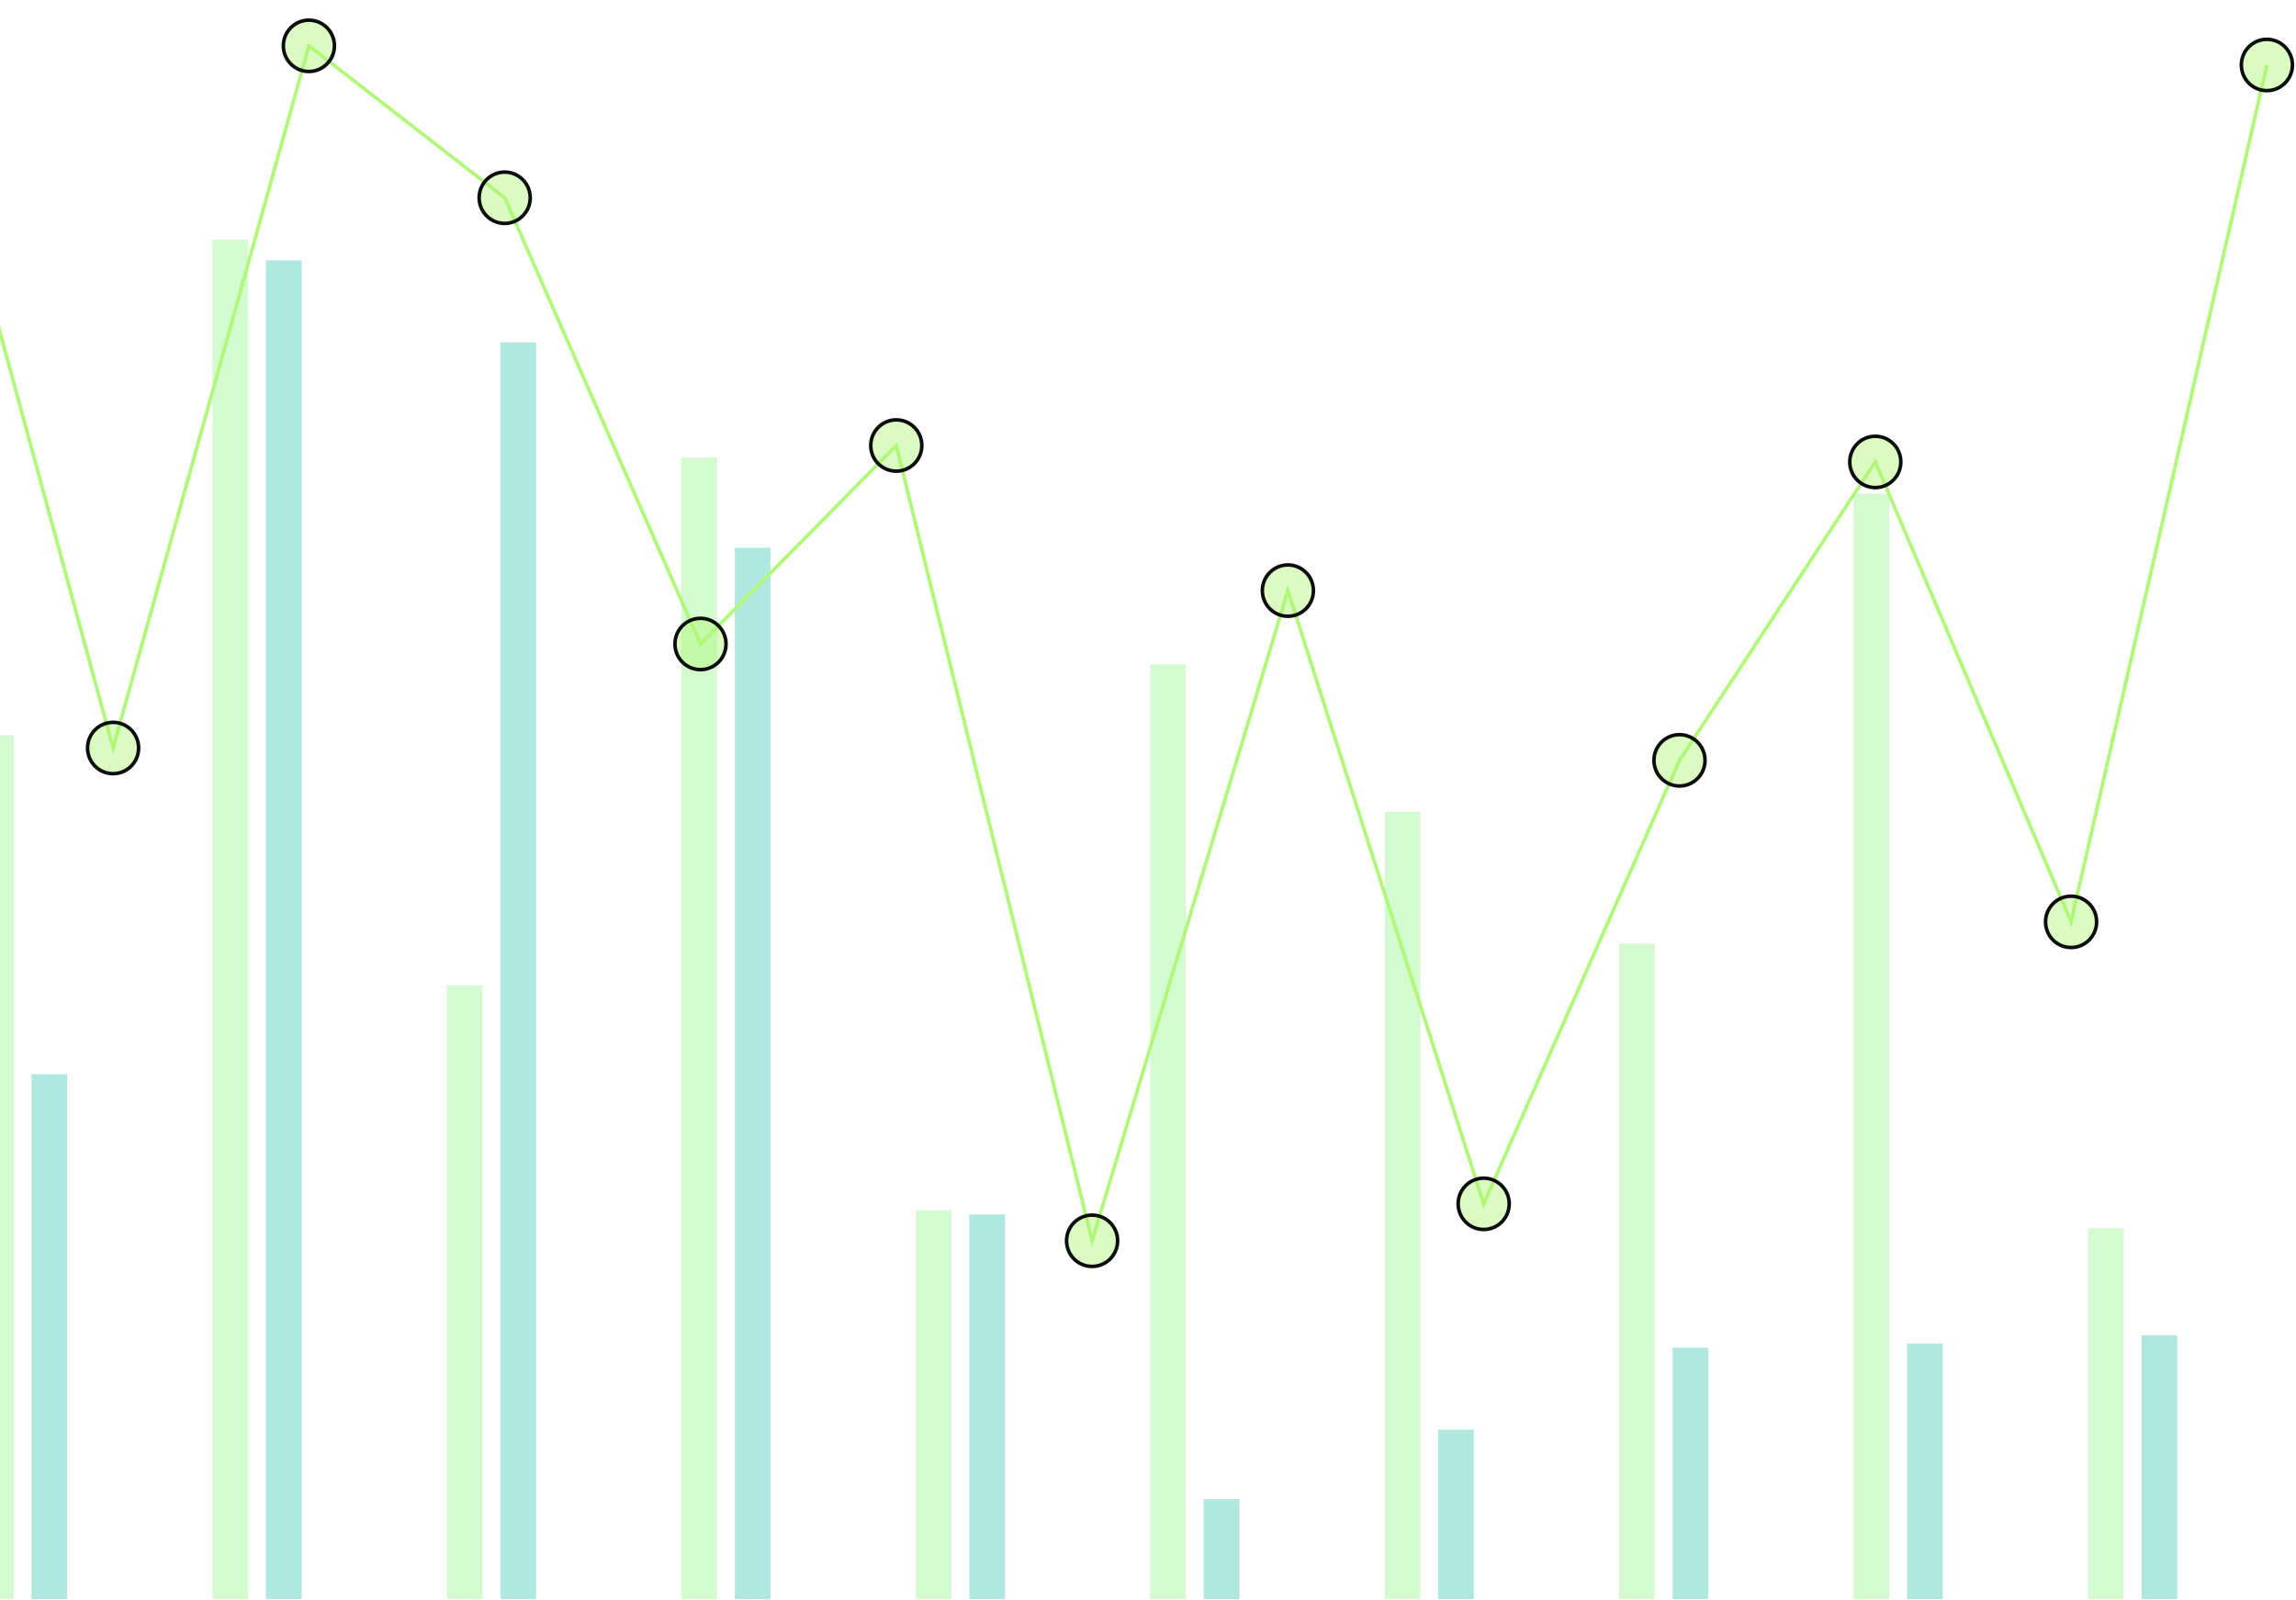 <svg width="643" height="448" viewBox="0 0 643 448" fill="none" xmlns="http://www.w3.org/2000/svg">
<path d="M-6.155 205.902H3.845V447.788H-6.155V205.902Z" fill="#7DF372" fill-opacity="0.33"/>
<path d="M59.501 67.07H69.501V447.788H59.501V67.07Z" fill="#7DF372" fill-opacity="0.33"/>
<path d="M125.157 275.901H135.157V447.788H125.157V275.901Z" fill="#7DF372" fill-opacity="0.33"/>
<path d="M190.812 128.125H200.812V447.788H190.812V128.125Z" fill="#7DF372" fill-opacity="0.33"/>
<path d="M256.468 338.9H266.468V447.788H256.468V338.9Z" fill="#7DF372" fill-opacity="0.33"/>
<path d="M322.124 186.069H332.124V447.788H322.124V186.069Z" fill="#7DF372" fill-opacity="0.33"/>
<path d="M387.78 227.291H397.78V447.788H387.78V227.291Z" fill="#7DF372" fill-opacity="0.33"/>
<path d="M453.435 264.235H463.435V447.788H453.435V264.235Z" fill="#7DF372" fill-opacity="0.33"/>
<path d="M519.091 138.236H529.091V447.788H519.091V138.236Z" fill="#7DF372" fill-opacity="0.33"/>
<path d="M584.747 343.956H594.747V447.788H584.747V343.956Z" fill="#7DF372" fill-opacity="0.33"/>
<path d="M8.824 300.789H18.823V447.788H8.824V300.789Z" fill="#2FC4B0" fill-opacity="0.39"/>
<path d="M74.48 72.903H84.48V447.788H74.48V72.903Z" fill="#2FC4B0" fill-opacity="0.39"/>
<path d="M140.136 95.847H150.136V447.788H140.136V95.847Z" fill="#2FC4B0" fill-opacity="0.39"/>
<path d="M205.791 153.402H215.791V447.788H205.791V153.402Z" fill="#2FC4B0" fill-opacity="0.39"/>
<path d="M271.447 340.067H281.447V447.788H271.447V340.067Z" fill="#2FC4B0" fill-opacity="0.39"/>
<path d="M337.103 419.788H347.103V447.788H337.103V419.788Z" fill="#2FC4B0" fill-opacity="0.39"/>
<path d="M402.759 400.344H412.759V447.788H402.759V400.344Z" fill="#2FC4B0" fill-opacity="0.39"/>
<path d="M468.414 377.399H478.414V447.788H468.414V377.399Z" fill="#2FC4B0" fill-opacity="0.39"/>
<path d="M534.07 376.233H544.07V447.788H534.07V376.233Z" fill="#2FC4B0" fill-opacity="0.39"/>
<path d="M599.726 373.9H609.726V447.788H599.726V373.9Z" fill="#2FC4B0" fill-opacity="0.39"/>
<path d="M-790.847 260.825L-736.013 146.602L-681.179 107.888L-626.344 202.947L-571.51 279.607L-516.675 245.876L-461.841 215.979L-407.006 144.685L-352.172 332.886L-297.337 175.732L-242.503 106.355L-187.669 278.84L-132.834 169.216L-78 348.601L-23.165 7.847L31.669 209.463L86.504 12.83L141.338 55.376L196.172 180.332L251.007 124.754L305.841 347.451L360.676 165.383L415.51 337.102L470.345 212.913L525.179 129.353L580.013 258.142L634.848 18.196" stroke="#B1F779"/>
<path d="M31.669 216.65C35.619 216.65 38.821 213.432 38.821 209.463C38.821 205.494 35.619 202.276 31.669 202.276C27.719 202.276 24.517 205.494 24.517 209.463C24.517 213.432 27.719 216.65 31.669 216.65Z" fill="#B1F779" fill-opacity="0.45" stroke="#0C0D0E"/>
<path d="M86.504 20.017C90.454 20.017 93.656 16.799 93.656 12.83C93.656 8.861 90.454 5.643 86.504 5.643C82.554 5.643 79.352 8.861 79.352 12.83C79.352 16.799 82.554 20.017 86.504 20.017Z" fill="#B1F779" fill-opacity="0.45" stroke="#0C0D0E"/>
<path d="M141.338 62.563C145.288 62.563 148.49 59.346 148.49 55.376C148.49 51.407 145.288 48.19 141.338 48.19C137.388 48.19 134.186 51.407 134.186 55.376C134.186 59.346 137.388 62.563 141.338 62.563Z" fill="#B1F779" fill-opacity="0.45" stroke="#0C0D0E"/>
<path d="M196.172 187.519C200.122 187.519 203.324 184.301 203.324 180.332C203.324 176.363 200.122 173.145 196.172 173.145C192.222 173.145 189.02 176.363 189.02 180.332C189.02 184.301 192.222 187.519 196.172 187.519Z" fill="#B1F779" fill-opacity="0.45" stroke="#0C0D0E"/>
<path d="M251.007 131.94C254.957 131.94 258.159 128.723 258.159 124.754C258.159 120.784 254.957 117.567 251.007 117.567C247.057 117.567 243.855 120.784 243.855 124.754C243.855 128.723 247.057 131.94 251.007 131.94Z" fill="#B1F779" fill-opacity="0.45" stroke="#0C0D0E"/>
<path d="M305.841 354.638C309.791 354.638 312.993 351.42 312.993 347.451C312.993 343.482 309.791 340.264 305.841 340.264C301.891 340.264 298.689 343.482 298.689 347.451C298.689 351.42 301.891 354.638 305.841 354.638Z" fill="#B1F779" fill-opacity="0.45" stroke="#0C0D0E"/>
<path d="M360.676 172.57C364.626 172.57 367.828 169.353 367.828 165.383C367.828 161.414 364.626 158.197 360.676 158.197C356.726 158.197 353.524 161.414 353.524 165.383C353.524 169.353 356.726 172.57 360.676 172.57Z" fill="#B1F779" fill-opacity="0.45" stroke="#0C0D0E"/>
<path d="M415.51 344.289C419.46 344.289 422.662 341.071 422.662 337.102C422.662 333.133 419.46 329.915 415.51 329.915C411.56 329.915 408.358 333.133 408.358 337.102C408.358 341.071 411.56 344.289 415.51 344.289Z" fill="#B1F779" fill-opacity="0.45" stroke="#0C0D0E"/>
<path d="M470.344 220.1C474.294 220.1 477.496 216.882 477.496 212.913C477.496 208.944 474.294 205.726 470.344 205.726C466.394 205.726 463.192 208.944 463.192 212.913C463.192 216.882 466.394 220.1 470.344 220.1Z" fill="#B1F779" fill-opacity="0.45" stroke="#0C0D0E"/>
<path d="M525.179 136.54C529.129 136.54 532.331 133.322 532.331 129.353C532.331 125.384 529.129 122.166 525.179 122.166C521.229 122.166 518.027 125.384 518.027 129.353C518.027 133.322 521.229 136.54 525.179 136.54Z" fill="#B1F779" fill-opacity="0.45" stroke="#0C0D0E"/>
<path d="M580.013 265.329C583.963 265.329 587.165 262.111 587.165 258.142C587.165 254.173 583.963 250.955 580.013 250.955C576.063 250.955 572.861 254.173 572.861 258.142C572.861 262.111 576.063 265.329 580.013 265.329Z" fill="#B1F779" fill-opacity="0.45" stroke="#0C0D0E"/>
<path d="M634.847 25.383C638.797 25.383 641.999 22.165 641.999 18.196C641.999 14.227 638.797 11.009 634.847 11.009C630.897 11.009 627.695 14.227 627.695 18.196C627.695 22.165 630.897 25.383 634.847 25.383Z" fill="#B1F779" fill-opacity="0.45" stroke="#0C0D0E"/>
</svg>

